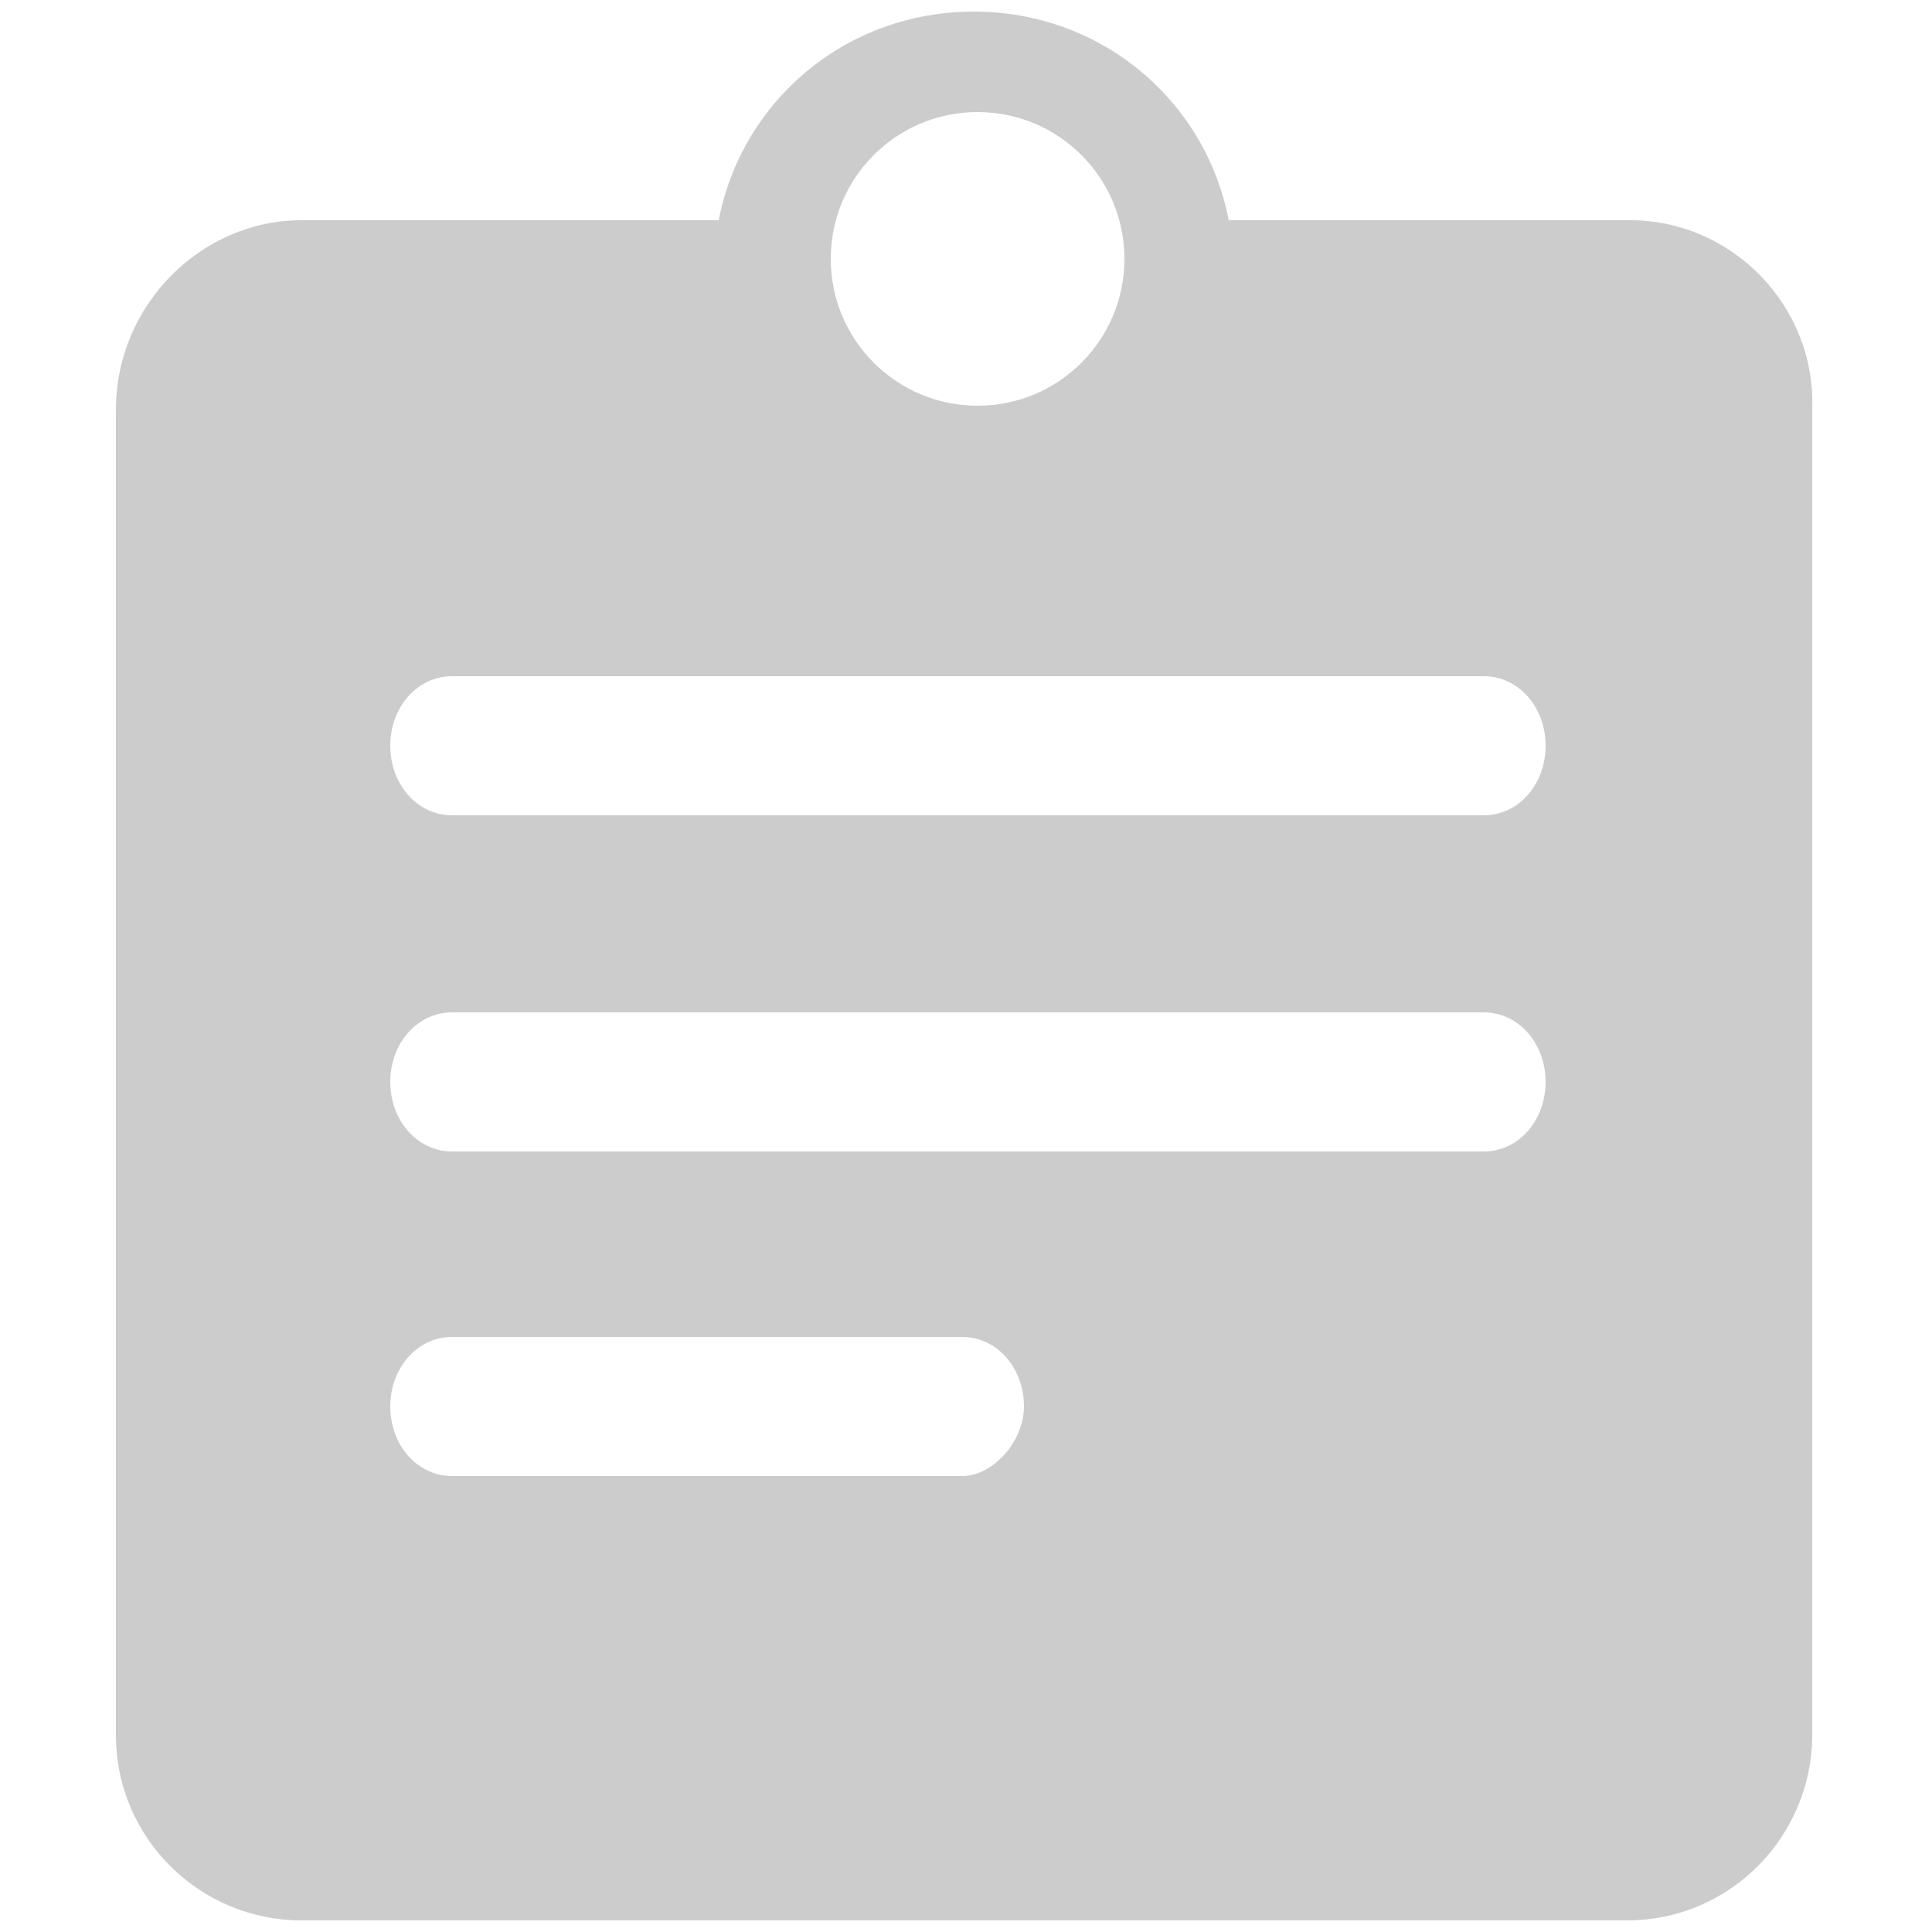<?xml version="1.0" encoding="utf-8"?>
<!-- Generator: Adobe Illustrator 21.0.0, SVG Export Plug-In . SVG Version: 6.00 Build 0)  -->
<svg version="1.1" id="Layer_1" xmlns="http://www.w3.org/2000/svg" xmlns:xlink="http://www.w3.org/1999/xlink" x="0px" y="0px"
	 viewBox="0 0 50 50" enable-background="new 0 0 50 50" xml:space="preserve">
<g>
	<path fill="#ccc" d="M42.2,5.7H31.8c-0.6-3.1-3.3-5.4-6.6-5.4c-3.3,0-6,2.3-6.6,5.4H7.8C5.2,5.7,3,7.9,3,10.6v34.3
		c0,2.7,2.2,4.8,4.8,4.8h34.3c2.7,0,4.8-2.2,4.8-4.8V10.6C47,7.9,44.8,5.7,42.2,5.7z M25.3,2.9c2.1,0,3.8,1.7,3.8,3.8
		c0,2.1-1.7,3.8-3.8,3.8c-2.1,0-3.8-1.7-3.8-3.8C21.5,4.6,23.2,2.9,25.3,2.9z M24.9,38.2H11.7c-0.9,0-1.6-0.8-1.6-1.8
		c0-1,0.7-1.8,1.6-1.8h13.2c0.9,0,1.6,0.8,1.6,1.8C26.5,37.3,25.7,38.2,24.9,38.2z M38.4,29.8H11.7c-0.9,0-1.6-0.8-1.6-1.8
		c0-1,0.7-1.8,1.6-1.8h26.7c0.9,0,1.6,0.8,1.6,1.8C40,29,39.3,29.8,38.4,29.8z M38.4,21.1H11.7c-0.9,0-1.6-0.8-1.6-1.8
		c0-1,0.7-1.8,1.6-1.8h26.7c0.9,0,1.6,0.8,1.6,1.8C40,20.3,39.3,21.1,38.4,21.1z"/>
</g>
</svg>
